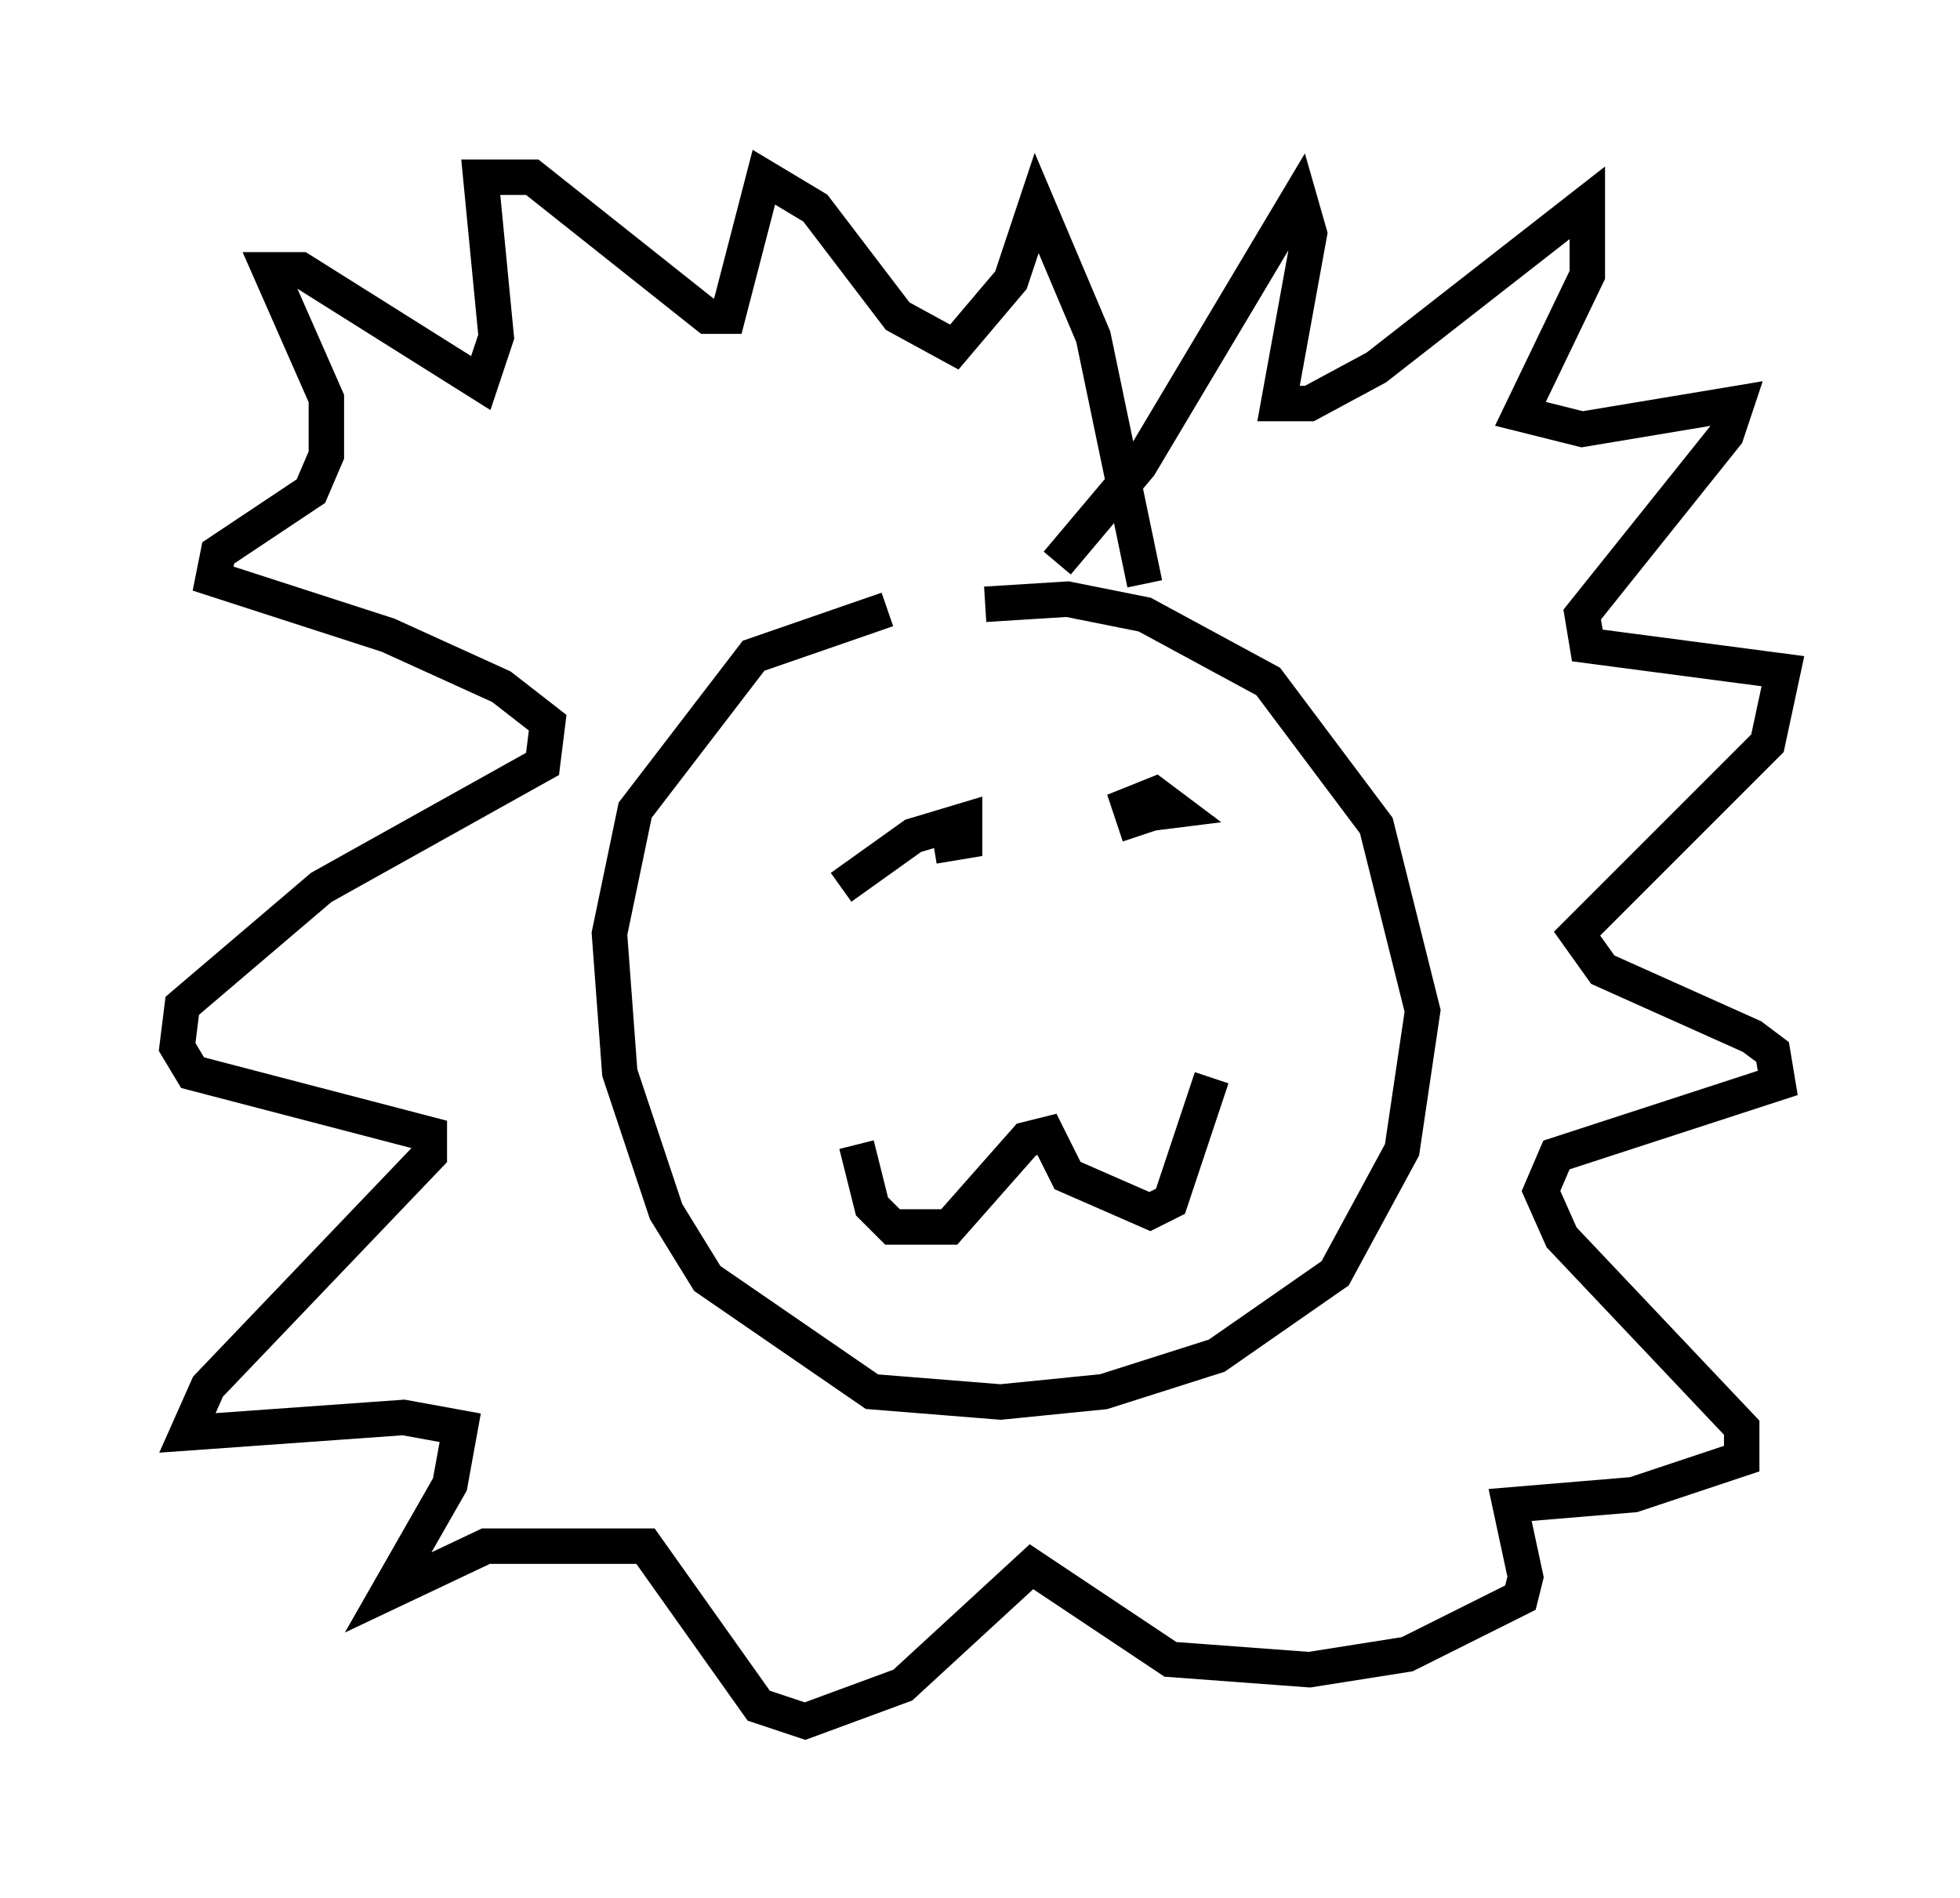 <?xml version="1.0" encoding="utf-8" ?>
<svg baseProfile="full" height="53.575" version="1.1" width="55.318" xmlns="http://www.w3.org/2000/svg" xmlns:ev="http://www.w3.org/2001/xml-events" xmlns:xlink="http://www.w3.org/1999/xlink"><defs /><rect fill="white" height="53.575" width="55.318" x="0" y="0" /><path d="M29.257, 17.201 m-4.212, 0.0 l-3.777, 1.307 -3.341, 4.358 l-0.726, 3.486 0.291, 3.922 l1.307, 3.922 1.162, 1.888 l4.648, 3.196 3.631, 0.291 l2.905, -0.291 3.196, -1.017 l3.341, -2.324 1.888, -3.486 l0.581, -3.922 -1.307, -5.229 l-3.05, -4.067 -3.486, -1.888 l-2.179, -0.436 -2.324, 0.145 m-3.631, 15.251 l0.436, 1.743 0.581, 0.581 l1.598, 0.0 2.179, -2.469 l0.581, -0.145 0.581, 1.162 l2.324, 1.017 0.581, -0.291 l1.162, -3.486 m-2.034, -6.827 l-0.291, -0.872 0.726, -0.291 l0.581, 0.436 -1.162, 0.145 m-8.279, 2.034 l2.034, -1.453 1.453, -0.436 l0.0, 0.581 -0.872, 0.145 m3.486, -7.989 l2.324, -2.76 4.503, -7.553 l0.291, 1.017 -0.872, 4.793 l0.872, 0.0 1.888, -1.017 l5.955, -4.648 0.0, 2.034 l-1.888, 3.922 1.743, 0.436 l4.358, -0.726 -0.291, 0.872 l-4.067, 5.084 0.145, 0.872 l5.52, 0.726 -0.436, 2.034 l-5.374, 5.374 0.726, 1.017 l4.212, 1.888 0.581, 0.436 l0.145, 0.872 -6.246, 2.034 l-0.436, 1.017 0.581, 1.307 l5.084, 5.374 0.0, 0.872 l-3.05, 1.017 -3.486, 0.291 l0.436, 2.034 -0.145, 0.581 l-3.196, 1.598 -2.76, 0.436 l-3.922, -0.291 -3.922, -2.615 l-3.631, 3.341 -2.76, 1.017 l-1.307, -0.436 -3.196, -4.503 l-4.503, 0.0 -2.76, 1.307 l1.743, -3.05 0.291, -1.598 l-1.598, -0.291 -6.101, 0.436 l0.581, -1.307 6.246, -6.536 l0.0, -0.581 -6.682, -1.743 l-0.436, -0.726 0.145, -1.162 l3.922, -3.341 6.246, -3.486 l0.145, -1.162 -1.307, -1.017 l-3.196, -1.453 -4.939, -1.598 l0.145, -0.726 2.615, -1.743 l0.436, -1.017 0.0, -1.598 l-1.598, -3.631 0.872, 0.0 l5.084, 3.196 0.436, -1.307 l-0.436, -4.503 1.453, 0.0 l4.939, 3.922 0.581, 0.0 l1.017, -3.922 1.453, 0.872 l2.324, 3.05 1.598, 0.872 l1.598, -1.888 0.726, -2.179 l1.598, 3.777 1.453, 6.972 " fill="none" stroke="black" stroke-width="1" /></svg>